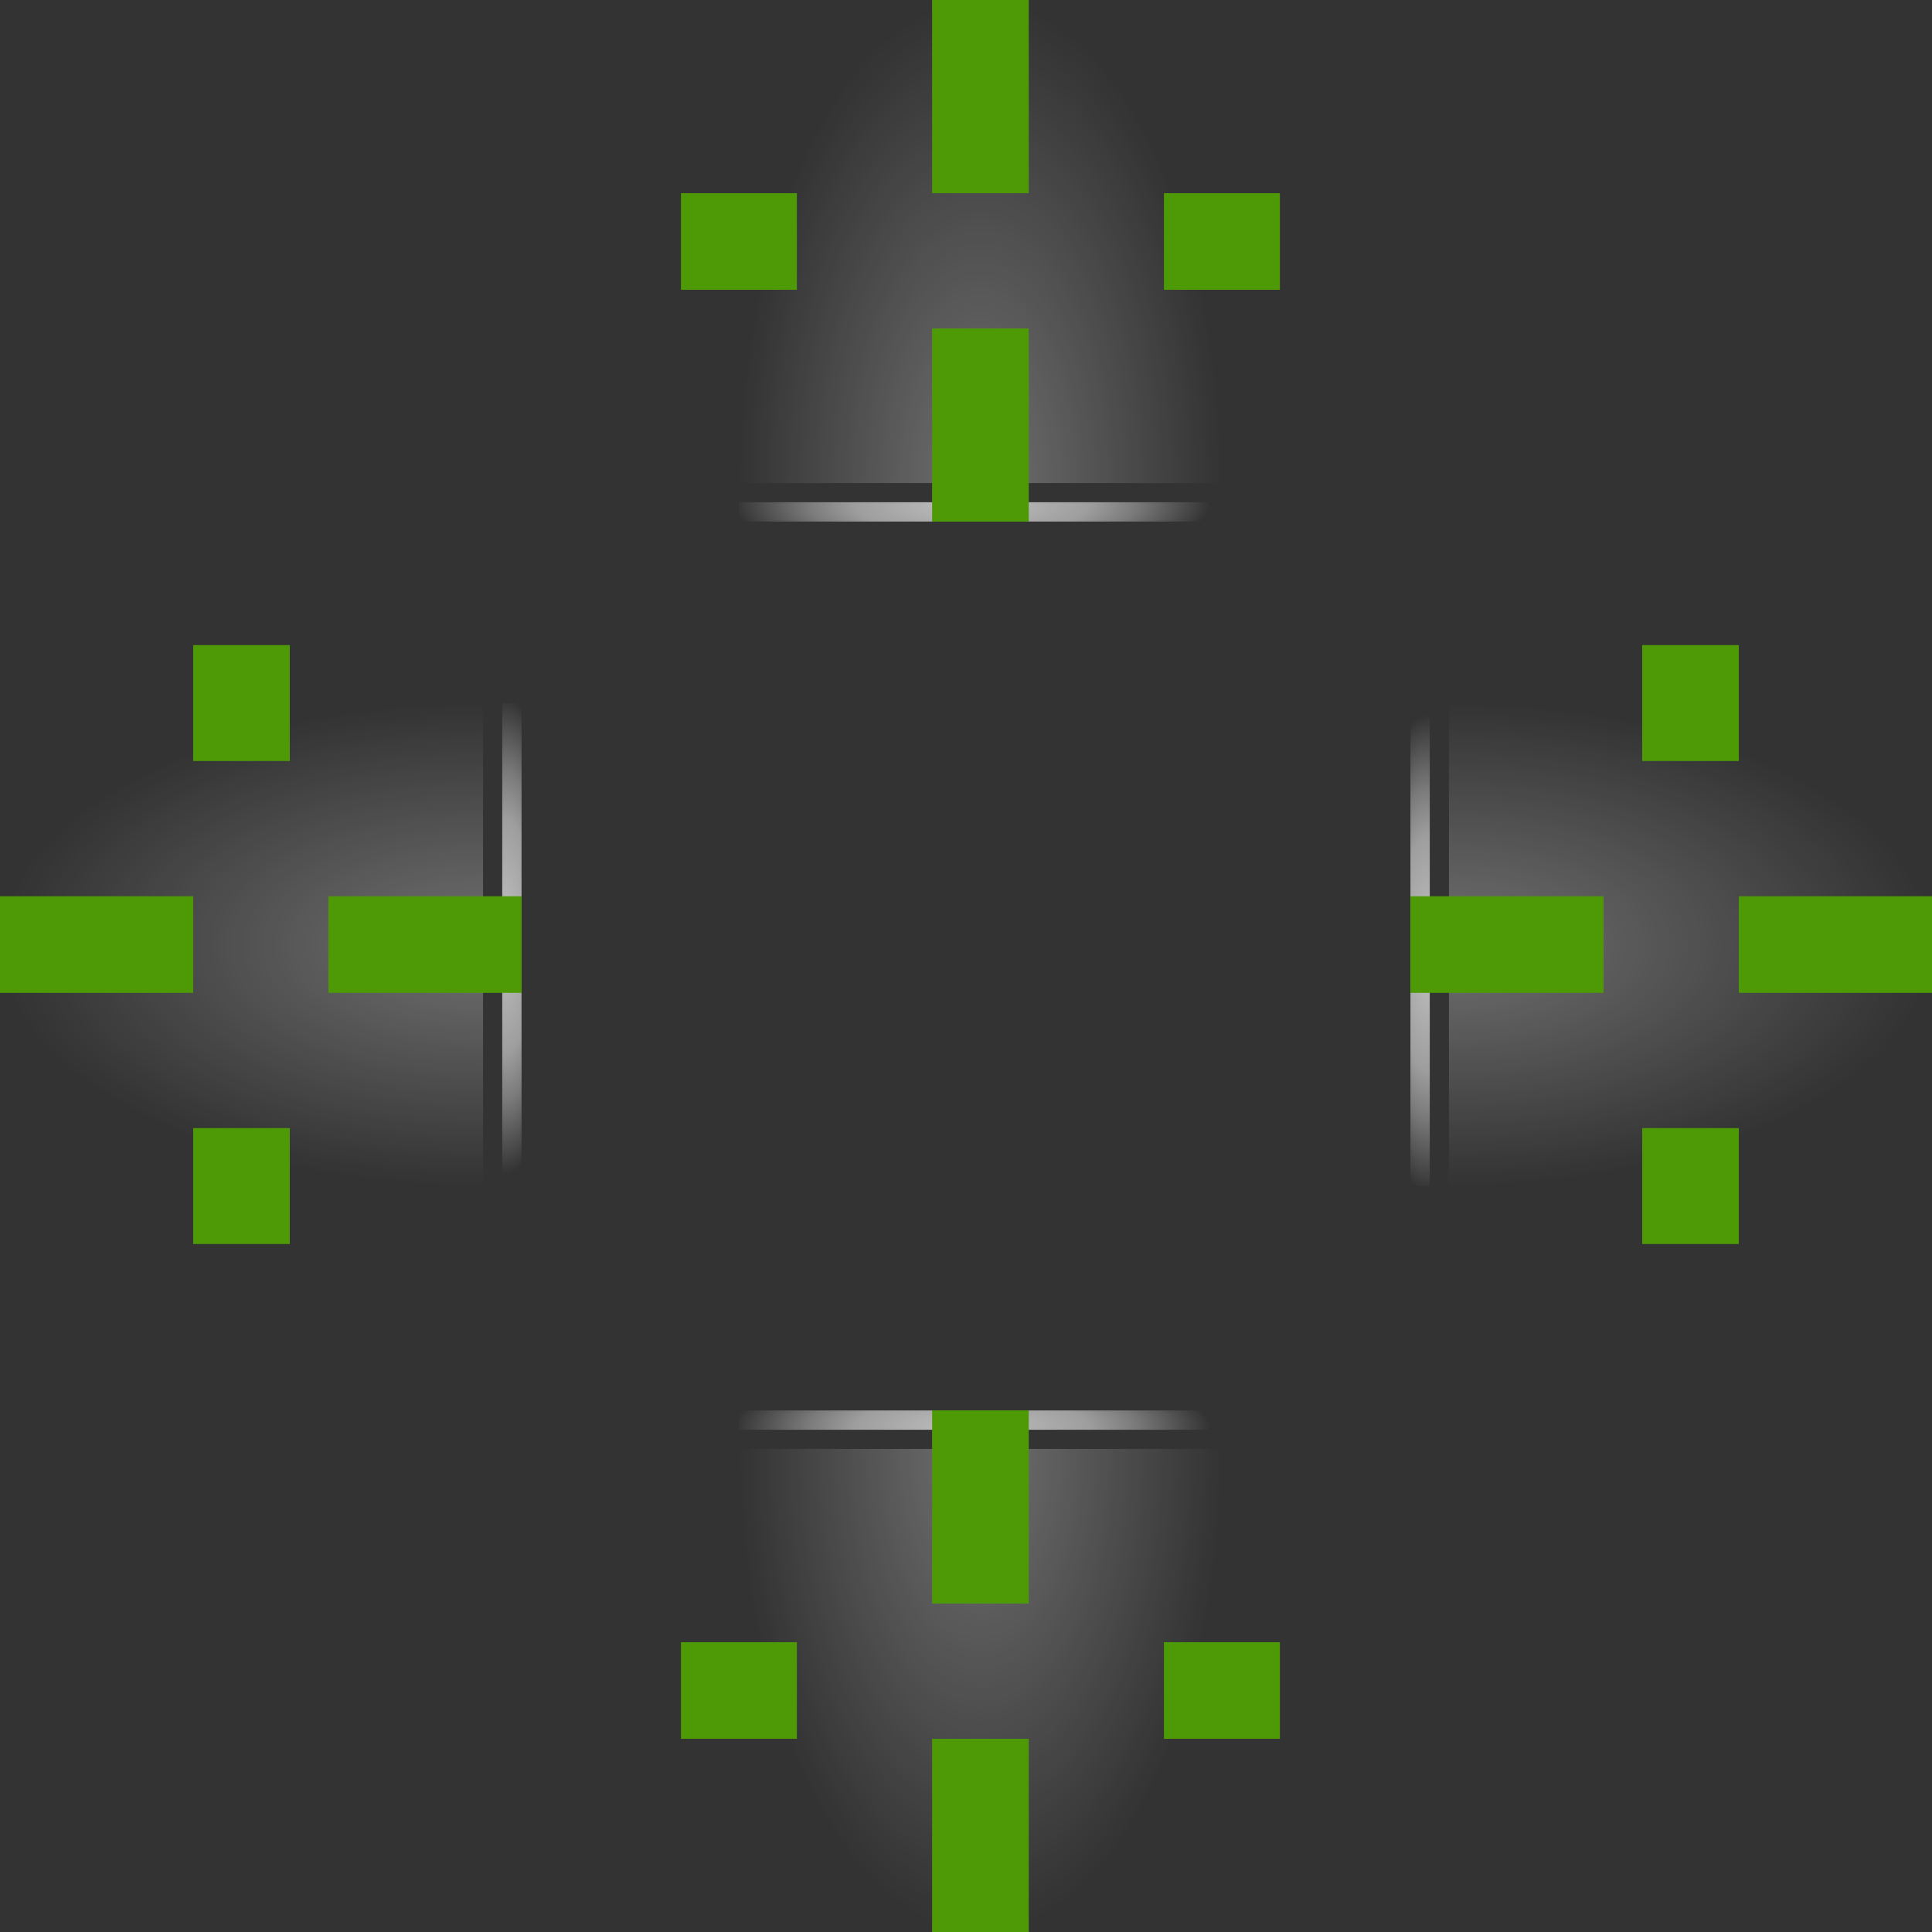 <?xml version="1.0" encoding="UTF-8" standalone="no"?>
<!-- Created with Inkscape (http://www.inkscape.org/) -->

<svg
   width="100.001"
   height="100.001"
   id="svg2"
   version="1.1"
   inkscape:version="1.2.1 (9c6d41e410, 2022-07-14)"
   sodipodi:docname="tabbar.svg"
   xmlns:inkscape="http://www.inkscape.org/namespaces/inkscape"
   xmlns:sodipodi="http://sodipodi.sourceforge.net/DTD/sodipodi-0.dtd"
   xmlns:xlink="http://www.w3.org/1999/xlink"
   xmlns="http://www.w3.org/2000/svg"
   xmlns:svg="http://www.w3.org/2000/svg"
   xmlns:rdf="http://www.w3.org/1999/02/22-rdf-syntax-ns#"
   xmlns:cc="http://creativecommons.org/ns#"
   xmlns:dc="http://purl.org/dc/elements/1.1/">
  <rect width="100%" height="100%" fill="#333333" stroke="none"/>
  <sodipodi:namedview
     id="base"
     pagecolor="#000000"
     bordercolor="#666666"
     borderopacity="1.0"
     inkscape:pageopacity="1"
     inkscape:pageshadow="2"
     inkscape:zoom="6.3406498"
     inkscape:cx="62.690735"
     inkscape:cy="63.558154"
     inkscape:document-units="px"
     inkscape:current-layer="layer1"
     showgrid="true"
     inkscape:snap-global="true"
     inkscape:window-width="1920"
     inkscape:window-height="1003"
     inkscape:window-x="1920"
     inkscape:window-y="0"
     inkscape:window-maximized="1"
     inkscape:showpageshadow="2"
     inkscape:pagecheckerboard="false"
     inkscape:deskcolor="#ffffff"
     shape-rendering="auto"
     showborder="true">
    <inkscape:grid
       type="xygrid"
       id="grid2985"
       empspacing="5"
       visible="true"
       enabled="true"
       snapvisiblegridlinesonly="true"
       color="#0000ff"
       opacity="0.02"
       empcolor="#0000ff"
       empopacity="0.039"
       dotted="false"
       originx="372.047"
       originy="526.181" />
    <sodipodi:guide
       position="0,100.001"
       orientation="0,744.094"
       id="guide329"
       inkscape:locked="false" />
    <sodipodi:guide
       position="744.094,100.001"
       orientation="1052.362,0"
       id="guide331"
       inkscape:locked="false" />
    <sodipodi:guide
       position="744.094,-952.399"
       orientation="0,-744.094"
       id="guide333"
       inkscape:locked="false" />
    <sodipodi:guide
       position="0,-952.399"
       orientation="-1052.362,0"
       id="guide335"
       inkscape:locked="false" />
  </sodipodi:namedview>
  <defs
     id="defs4">
    <style
       id="current-color-scheme"
       type="text/css">
      .ColorScheme-Text {
        color:#31363b;
      }
      .ColorScheme-Background{
        color:#eff0f1;
      }
      .ColorScheme-ViewText {
        color:#31363b;
      }
      .ColorScheme-ViewBackground{
        color:#fcfcfc;
      }
      .ColorScheme-ViewHover {
        color:#3daee9;
      }
      .ColorScheme-ViewFocus{
        color:#3daee9;
      }
      .ColorScheme-ButtonText {
        color:#31363b;
      }
      .ColorScheme-ButtonBackground{
        color:#eff0f1;
      }
      .ColorScheme-ButtonHover {
        color:#3daee9;
      }
      .ColorScheme-ButtonFocus{
        color:#3daee9;
      }
</style>
    <radialGradient
       inkscape:collect="always"
       xlink:href="#linearGradient11160"
       id="radialGradient11220"
       gradientUnits="userSpaceOnUse"
       gradientTransform="matrix(1,0,0,2.001,-0.071,-15.082)"
       cx="37.5"
       cy="14.999"
       fx="37.5"
       fy="14.999"
       r="2.5" />
    <linearGradient
       id="linearGradient11160">
      <stop
         style="stop-color:#ffffff;stop-opacity:1"
         offset="0"
         id="stop11162" />
      <stop
         style="stop-color:#ffffff;stop-opacity:0;"
         offset="1"
         id="stop11164" />
    </linearGradient>
    <radialGradient
       inkscape:collect="always"
       xlink:href="#linearGradient11144"
       id="radialGradient11208"
       gradientUnits="userSpaceOnUse"
       gradientTransform="matrix(0.034,0,0,0.045,6.104,-19.739)"
       cx="185.507"
       cy="796.503"
       fx="185.507"
       fy="796.503"
       r="72.507" />
    <linearGradient
       id="linearGradient11144">
      <stop
         offset="0"
         style="stop-color:#ffffff;stop-opacity:1;"
         id="stop11146" />
      <stop
         id="stop11154"
         style="stop-color:#ffffff;stop-opacity:0.749;"
         offset="0.492" />
      <stop
         id="stop11150"
         style="stop-color:#ffffff;stop-opacity:0.498;"
         offset="0.691" />
      <stop
         offset="0.846"
         style="stop-color:#ffffff;stop-opacity:0.247;"
         id="stop11152" />
      <stop
         offset="1"
         style="stop-color:#ffffff;stop-opacity:0;"
         id="stop11148" />
    </linearGradient>
    <radialGradient
       inkscape:collect="always"
       xlink:href="#linearGradient11144"
       id="radialGradient11208-0"
       gradientUnits="userSpaceOnUse"
       gradientTransform="matrix(0.034,0,0,0.045,6.104,-19.739)"
       cx="185.507"
       cy="796.503"
       fx="185.507"
       fy="796.503"
       r="72.507" />
    <radialGradient
       inkscape:collect="always"
       xlink:href="#linearGradient11160"
       id="radialGradient11220-1"
       gradientUnits="userSpaceOnUse"
       gradientTransform="matrix(1,0,0,2.001,-0.071,-15.082)"
       cx="37.5"
       cy="14.999"
       fx="37.5"
       fy="14.999"
       r="2.5" />
    <radialGradient
       inkscape:collect="always"
       xlink:href="#linearGradient11144"
       id="radialGradient11208-0-1"
       gradientUnits="userSpaceOnUse"
       gradientTransform="matrix(0.034,0,0,0.045,6.104,-19.739)"
       cx="185.507"
       cy="796.503"
       fx="185.507"
       fy="796.503"
       r="72.507" />
    <radialGradient
       inkscape:collect="always"
       xlink:href="#linearGradient11160"
       id="radialGradient11220-1-8"
       gradientUnits="userSpaceOnUse"
       gradientTransform="matrix(1,0,0,2.001,-0.071,-15.082)"
       cx="37.5"
       cy="14.999"
       fx="37.5"
       fy="14.999"
       r="2.5" />
    <radialGradient
       inkscape:collect="always"
       xlink:href="#linearGradient11144"
       id="radialGradient11208-0-1-7"
       gradientUnits="userSpaceOnUse"
       gradientTransform="matrix(0.034,0,0,0.045,6.104,-19.739)"
       cx="185.507"
       cy="796.503"
       fx="185.507"
       fy="796.503"
       r="72.507" />
    <radialGradient
       inkscape:collect="always"
       xlink:href="#linearGradient11160"
       id="radialGradient11220-1-8-2"
       gradientUnits="userSpaceOnUse"
       gradientTransform="matrix(1,0,0,2.001,-0.071,-15.082)"
       cx="37.5"
       cy="14.999"
       fx="37.5"
       fy="14.999"
       r="2.5" />
  </defs>
  <g
     inkscape:label="Layer 1"
     inkscape:groupmode="layer"
     id="layer1">
    <g
       id="north-active-tab-bottom"
       transform="matrix(5,0,0,0.993,-11.753,10.115)"
       inkscape:label="north-active-tab-bottom">
      <rect
         height="1.007"
         x="10"
         y="15.993"
         width="5"
         id="rect11182"
         style="opacity:0.7;fill:url(#radialGradient11208);fill-opacity:1;stroke:none;stroke-width:1;stroke-linecap:round;stroke-linejoin:round;stroke-miterlimit:4;stroke-dasharray:1, 1;stroke-dashoffset:0;stroke-opacity:1" />
    </g>
    <g
       id="north-active-tab-center"
       transform="matrix(5,0,0,4.998,-136.397,-49.612)"
       inkscape:label="north-active-tab-center">
      <rect
         height="5.002"
         x="34.929"
         y="9.927"
         width="5"
         id="rect11196"
         style="opacity:0.3;fill:url(#radialGradient11220);fill-opacity:1;stroke:none;stroke-width:1;stroke-linecap:round;stroke-linejoin:round;stroke-miterlimit:4;stroke-dasharray:1, 1;stroke-dashoffset:0;stroke-opacity:1" />
    </g>
    <rect
       style="fill:#4e9a06;fill-opacity:1;fill-rule:nonzero;stroke:none;stroke-width:1"
       id="north-active-tab-hint-top-margin"
       width="5"
       height="10"
       x="-53.247"
       y="-10"
       transform="scale(-1)" />
    <rect
       y="-27"
       x="-53.247"
       height="10"
       width="5"
       id="north-active-tab-hint-bottom-margin"
       style="fill:#4e9a06;fill-opacity:1;fill-rule:nonzero;stroke:none;stroke-width:1"
       transform="scale(-1)"
       ry="0" />
    <rect
       style="fill:#4e9a06;fill-opacity:1;fill-rule:nonzero;stroke:none"
       id="north-active-tab-hint-left-margin"
       width="6"
       height="5"
       x="-41.247"
       y="-15"
       transform="scale(-1)" />
    <rect
       y="-15"
       x="-66.247"
       height="5"
       width="6"
       id="north-active-tab-hint-right-margin"
       style="fill:#4e9a06;fill-opacity:1;fill-rule:nonzero;stroke:none"
       transform="scale(-1)"
       inkscape:label="north-active-tab-hint-right-margin" />
    <g
       id="south-active-tab-top"
       transform="matrix(5,0,0,-0.993,-11.753,89.886)"
       inkscape:label="south-active-tab-top">
      <rect
         height="1.007"
         x="10"
         y="15.993"
         width="5"
         id="rect11182-7"
         style="opacity:0.7;fill:url(#radialGradient11208-0);fill-opacity:1;stroke:none;stroke-width:1;stroke-linecap:round;stroke-linejoin:round;stroke-miterlimit:4;stroke-dasharray:1, 1;stroke-dashoffset:0;stroke-opacity:1" />
    </g>
    <g
       id="south-active-tab-center"
       transform="matrix(5,0,0,-4.998,-136.397,149.613)"
       inkscape:label="south-active-tab-center">
      <rect
         height="5.002"
         x="34.929"
         y="9.927"
         width="5"
         id="rect11196-5"
         style="opacity:0.3;fill:url(#radialGradient11220-1);fill-opacity:1;stroke:none;stroke-width:1;stroke-linecap:round;stroke-linejoin:round;stroke-miterlimit:4;stroke-dasharray:1, 1;stroke-dashoffset:0;stroke-opacity:1" />
    </g>
    <rect
       style="fill:#4e9a06;fill-opacity:1;fill-rule:nonzero;stroke:none;stroke-width:1"
       id="south-active-tab-hint-top-margin"
       width="5"
       height="10"
       x="-53.247"
       y="90.001"
       transform="scale(-1,1)" />
    <rect
       y="73.001"
       x="-53.247"
       height="10"
       width="5"
       id="south-active-tab-hint-bottom-margin"
       style="fill:#4e9a06;fill-opacity:1;fill-rule:nonzero;stroke:none;stroke-width:1"
       transform="scale(-1,1)"
       ry="0" />
    <rect
       style="fill:#4e9a06;fill-opacity:1;fill-rule:nonzero;stroke:none"
       id="south-active-tab-hint-left-margin"
       width="6"
       height="5"
       x="-41.247"
       y="85.001"
       transform="scale(-1,1)" />
    <rect
       y="85.001"
       x="-66.247"
       height="5"
       width="6"
       id="south-active-tab-hint-right-margin"
       style="fill:#4e9a06;fill-opacity:1;fill-rule:nonzero;stroke:none"
       transform="scale(-1,1)"
       inkscape:label="north-active-tab-hint-right-margin" />
    <g
       id="east-active-tab-left"
       transform="matrix(0,-5,-0.993,0,89.886,111.391)"
       inkscape:label="east-active-tab-left">
      <rect
         height="1.007"
         x="10"
         y="15.993"
         width="5"
         id="rect11182-7-6"
         style="opacity:0.7;fill:url(#radialGradient11208-0-1);fill-opacity:1;stroke:none;stroke-width:1;stroke-linecap:round;stroke-linejoin:round;stroke-miterlimit:4;stroke-dasharray:1, 1;stroke-dashoffset:0;stroke-opacity:1" />
    </g>
    <g
       id="east-active-tab-center"
       transform="matrix(0,-5,-4.998,0,149.613,236.035)"
       inkscape:label="east-active-tab-center">
      <rect
         height="5.002"
         x="34.929"
         y="9.927"
         width="5"
         id="rect11196-5-9"
         style="opacity:0.3;fill:url(#radialGradient11220-1-8);fill-opacity:1;stroke:none;stroke-width:1;stroke-linecap:round;stroke-linejoin:round;stroke-miterlimit:4;stroke-dasharray:1, 1;stroke-dashoffset:0;stroke-opacity:1" />
    </g>
    <rect
       style="fill:#4e9a06;fill-opacity:1;fill-rule:nonzero;stroke:none;stroke-width:1"
       id="east-active-tab-hint-top-margin"
       width="5"
       height="10"
       x="46.391"
       y="90.001"
       transform="matrix(0,1,1,0,0,0)" />
    <rect
       y="73.001"
       x="46.391"
       height="10"
       width="5"
       id="east-active-tab-hint-bottom-margin"
       style="fill:#4e9a06;fill-opacity:1;fill-rule:nonzero;stroke:none;stroke-width:1"
       transform="matrix(0,1,1,0,0,0)"
       ry="0" />
    <rect
       style="fill:#4e9a06;fill-opacity:1;fill-rule:nonzero;stroke:none"
       id="east-active-tab-hint-left-margin"
       width="6"
       height="5"
       x="58.391"
       y="85.001"
       transform="matrix(0,1,1,0,0,0)" />
    <rect
       y="85.001"
       x="33.391"
       height="5"
       width="6"
       id="east-active-tab-hint-right-margin"
       style="fill:#4e9a06;fill-opacity:1;fill-rule:nonzero;stroke:none"
       transform="matrix(0,1,1,0,0,0)"
       inkscape:label="east-active-tab-hint-right-margin" />
    <g
       id="west-active-tab-right"
       transform="matrix(0,5,0.993,0,10.115,-13.609)"
       inkscape:label="west-active-tab-right">
      <rect
         height="1.007"
         x="10"
         y="15.993"
         width="5"
         id="rect11182-7-6-6"
         style="opacity:0.7;fill:url(#radialGradient11208-0-1-7);fill-opacity:1;stroke:none;stroke-width:1;stroke-linecap:round;stroke-linejoin:round;stroke-miterlimit:4;stroke-dasharray:1, 1;stroke-dashoffset:0;stroke-opacity:1" />
    </g>
    <g
       id="west-active-tab-center"
       transform="matrix(0,5,4.998,0,-49.612,-138.253)"
       inkscape:label="west-active-tab-center">
      <rect
         height="5.002"
         x="34.929"
         y="9.927"
         width="5"
         id="rect11196-5-9-5"
         style="opacity:0.3;fill:url(#radialGradient11220-1-8-2);fill-opacity:1;stroke:none;stroke-width:1;stroke-linecap:round;stroke-linejoin:round;stroke-miterlimit:4;stroke-dasharray:1, 1;stroke-dashoffset:0;stroke-opacity:1" />
    </g>
    <rect
       style="fill:#4e9a06;fill-opacity:1;fill-rule:nonzero;stroke:none;stroke-width:1"
       id="west-active-tab-hint-top-margin"
       width="5"
       height="10"
       x="-51.391"
       y="-10"
       transform="matrix(0,-1,-1,0,0,0)" />
    <rect
       y="-27"
       x="-51.391"
       height="10"
       width="5"
       id="west-active-tab-hint-bottom-margin"
       style="fill:#4e9a06;fill-opacity:1;fill-rule:nonzero;stroke:none;stroke-width:1"
       transform="matrix(0,-1,-1,0,0,0)"
       ry="0" />
    <rect
       style="fill:#4e9a06;fill-opacity:1;fill-rule:nonzero;stroke:none"
       id="west-active-tab-hint-left-margin"
       width="6"
       height="5"
       x="-39.391"
       y="-15"
       transform="matrix(0,-1,-1,0,0,0)" />
    <rect
       y="-15"
       x="-64.391"
       height="5"
       width="6"
       id="west-active-tab-hint-right-margin"
       style="fill:#4e9a06;fill-opacity:1;fill-rule:nonzero;stroke:none"
       transform="matrix(0,-1,-1,0,0,0)"
       inkscape:label="east-active-tab-hint-right-margin" />
    <rect
       y="113.486"
       x="41.41"
       height="11.679"
       width="11.748"
       id="hint-stretch-borders"
       style="opacity:0.875;fill:#008000;fill-opacity:1;stroke:none;stroke-width:0.284" />
  </g>
</svg>
